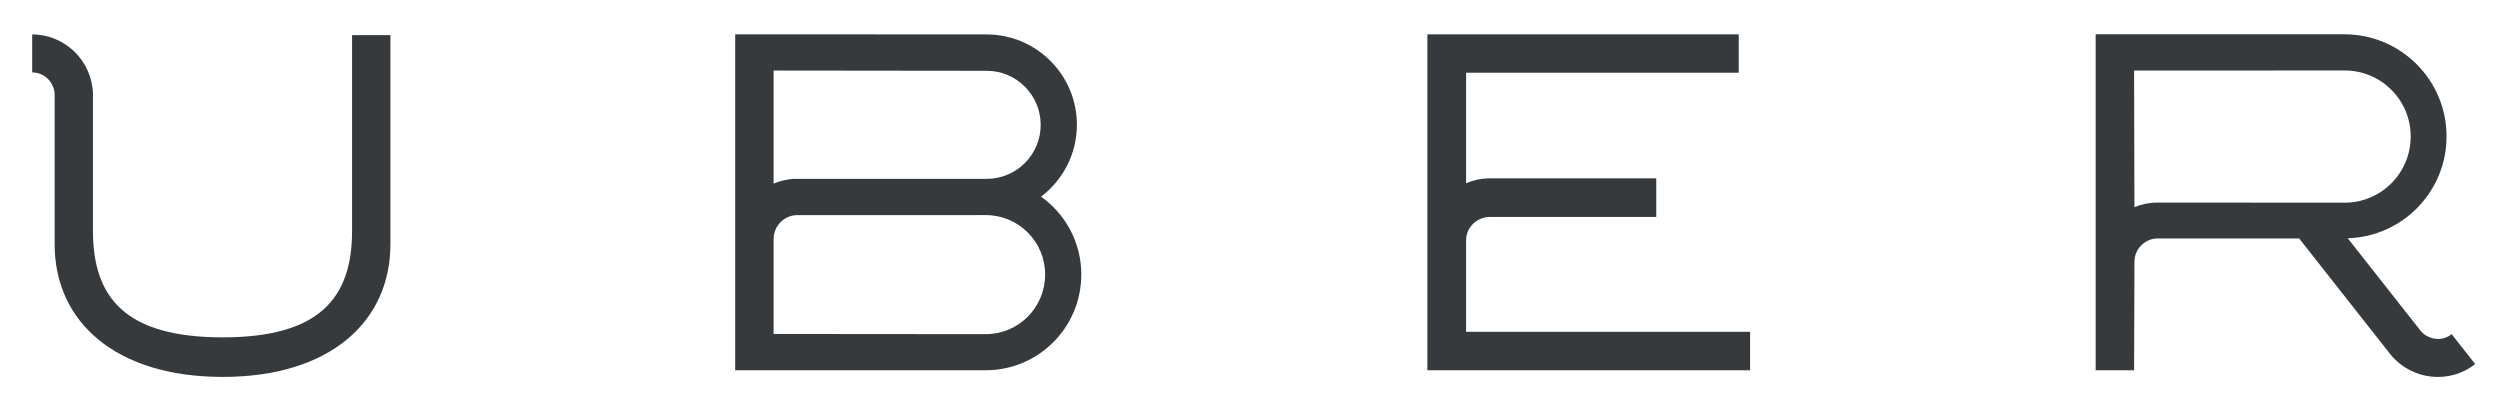 <?xml version="1.0" encoding="utf-8"?>
<!-- Generator: Adobe Illustrator 16.0.4, SVG Export Plug-In . SVG Version: 6.00 Build 0)  -->
<!DOCTYPE svg PUBLIC "-//W3C//DTD SVG 1.1//EN" "http://www.w3.org/Graphics/SVG/1.1/DTD/svg11.dtd">
<svg version="1.1" id="Layer_1" xmlns="http://www.w3.org/2000/svg" xmlns:xlink="http://www.w3.org/1999/xlink" x="0px" y="0px"
	 width="339px" height="56px" viewBox="0 0 339 56" enable-background="new 0 0 339 56" xml:space="preserve">
<path fill="#373a3c" d="M47.741,4.761v26.537c0,9.081-4.381,14.448-17.538,14.448c-13.195,0-17.599-5.367-17.599-14.448V12.644
	c-0.169-4.422-3.794-7.975-8.24-7.975V9.82c1.611,0,2.893,1.252,3.045,2.824v20.468c0,10.521,8.252,17.998,22.793,17.998
	c14.519,0,22.738-7.478,22.738-17.998V4.761H47.741z"/>
<path fill="#373a3c" d="M198.803,44.995V32.562c0-1.707,1.451-3.109,3.133-3.142h22.654v-5.239h-22.732
	c-1.1,0.032-2.114,0.252-3.055,0.658V9.864h36.972V4.651h-42.224v45.556h43.762v-5.212H198.803z"/>
<path fill="#373a3c" d="M292.529,27.469c-1.1,0-2.139,0.225-3.1,0.616l-0.045-18.518l28.546-0.011c4.955,0,8.96,3.994,8.96,8.955
	c0,4.955-4.005,8.974-8.96,8.974L292.529,27.469z M332.445,45.312c-1.254,1.007-3.039,0.804-4.126-0.351l-9.965-12.653
	c7.441-0.229,13.397-6.326,13.397-13.808c0-7.658-6.203-13.849-13.85-13.849h-33.729v45.557h5.211l0.05-14.843
	c0.057-1.654,1.456-3.032,3.148-3.032l19.184,0.005l12.464,15.827c2.868,3.39,7.905,3.955,11.405,1.204L332.445,45.312z"/>
<path fill="#373a3c" d="M133.661,45.312l-28.76-0.025V32.365c0.021-1.725,1.453-3.192,3.165-3.192l25.596-0.006
	c4.46,0,8.059,3.61,8.059,8.048C141.72,41.703,138.121,45.312,133.661,45.312 M104.901,9.567L133.793,9.6
	c4.048,0,7.323,3.285,7.323,7.34c0,4.032-3.275,7.312-7.323,7.312h-26.161c-0.954,0.065-1.893,0.285-2.731,0.647V9.567z
	 M141.171,26.667c2.934-2.234,4.856-5.756,4.856-9.749c0-6.752-5.483-12.251-12.251-12.251L99.693,4.651v45.556h33.968
	c7.164,0,12.964-5.812,12.964-12.992C146.625,32.864,144.466,29.024,141.171,26.667"/>
</svg>
